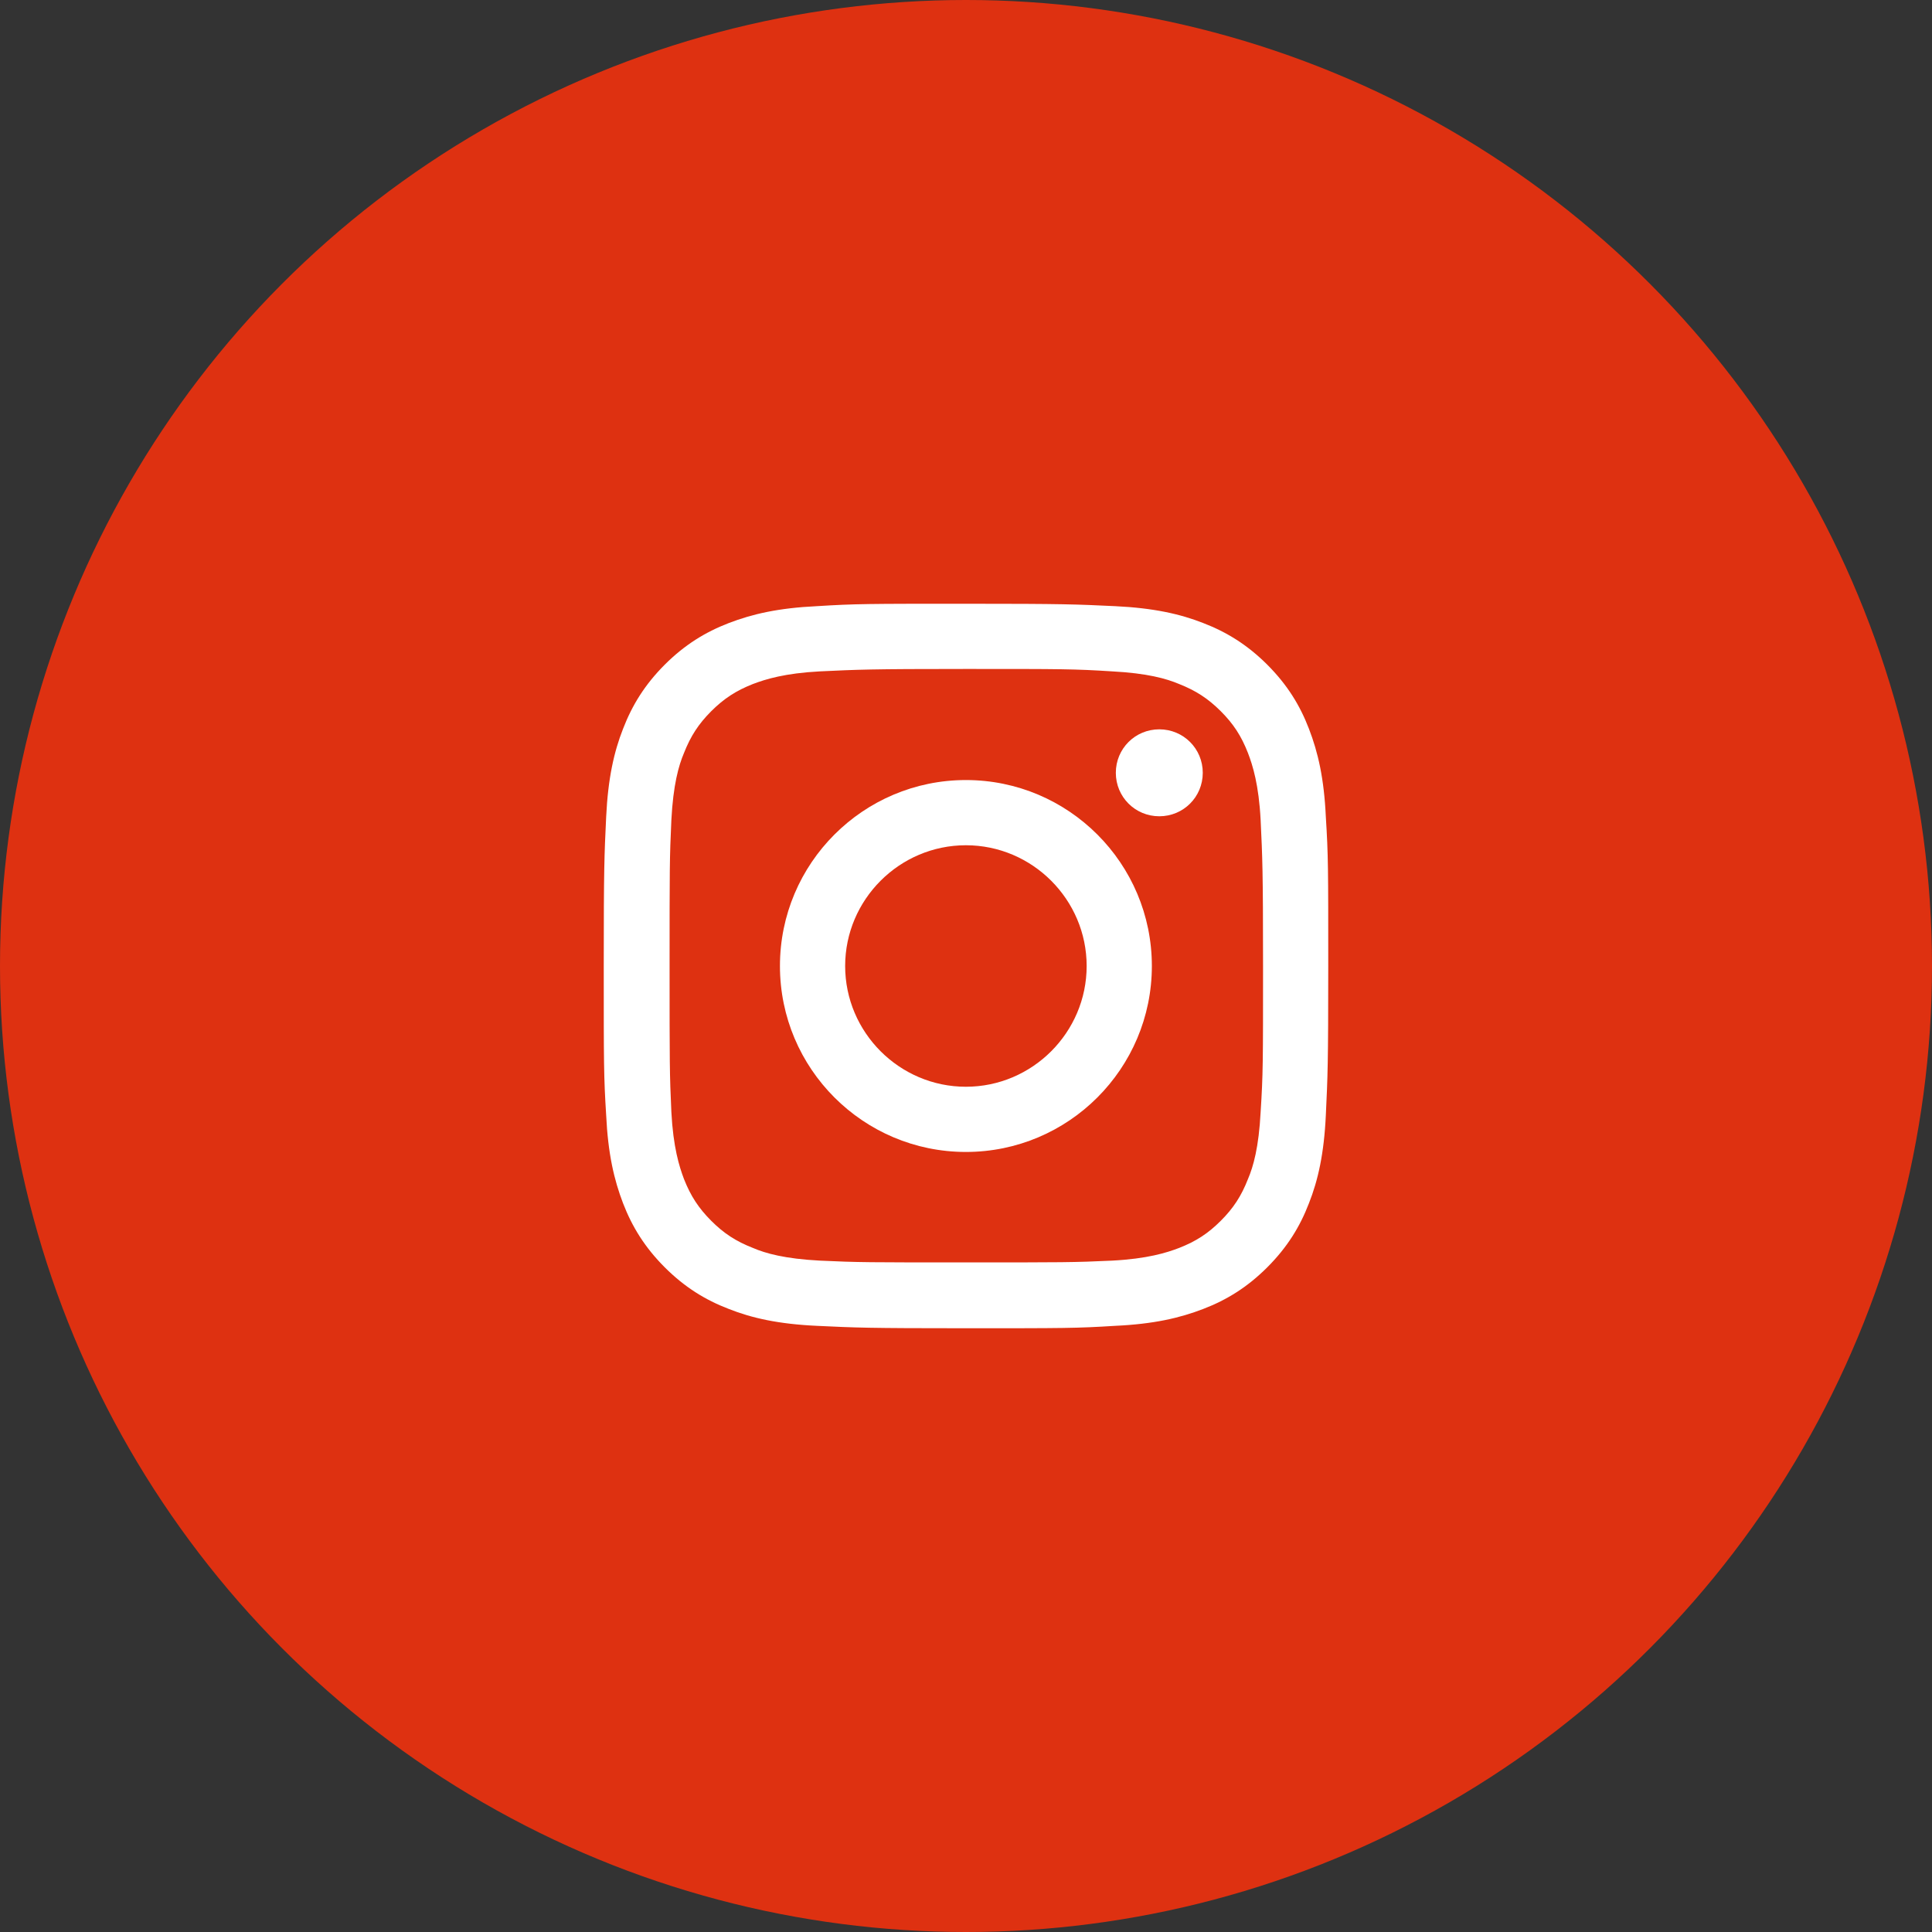 <svg width="40" height="40" viewBox="0 0 40 40" fill="none" xmlns="http://www.w3.org/2000/svg">
<rect x="0" y="0" width="40" height="40" fill="#333333" stroke="none"/>
<circle cx="20" cy="20" r="20" fill="#DE3111"/>
<path d="M20 13.85C22 13.85 22.238 13.85 23.025 13.9C23.75 13.938 24.15 14.05 24.413 14.162C24.762 14.3 25.012 14.463 25.275 14.725C25.538 14.988 25.7 15.238 25.837 15.588C25.938 15.85 26.062 16.25 26.1 16.975C26.137 17.762 26.15 18 26.15 20C26.15 22 26.15 22.238 26.1 23.025C26.062 23.75 25.95 24.15 25.837 24.413C25.7 24.762 25.538 25.012 25.275 25.275C25.012 25.538 24.762 25.7 24.413 25.837C24.15 25.938 23.75 26.062 23.025 26.1C22.238 26.137 22 26.137 20 26.137C18 26.137 17.762 26.137 16.975 26.1C16.25 26.062 15.85 25.95 15.588 25.837C15.238 25.7 14.988 25.538 14.725 25.275C14.463 25.012 14.3 24.762 14.162 24.413C14.062 24.15 13.938 23.75 13.9 23.025C13.863 22.238 13.863 22 13.863 20C13.863 18 13.863 17.762 13.9 16.975C13.938 16.25 14.05 15.85 14.162 15.588C14.3 15.238 14.463 14.988 14.725 14.725C14.988 14.463 15.238 14.3 15.588 14.162C15.85 14.062 16.25 13.938 16.975 13.9C17.762 13.863 18 13.85 20 13.85ZM20 12.5C17.962 12.5 17.712 12.5 16.913 12.55C16.113 12.588 15.575 12.713 15.088 12.9C14.6 13.088 14.175 13.35 13.762 13.762C13.35 14.175 13.088 14.6 12.9 15.088C12.713 15.562 12.588 16.113 12.55 16.913C12.512 17.712 12.5 17.962 12.5 20C12.5 22.038 12.5 22.288 12.55 23.087C12.588 23.887 12.713 24.425 12.9 24.913C13.088 25.4 13.35 25.825 13.762 26.238C14.175 26.65 14.6 26.913 15.088 27.1C15.562 27.288 16.113 27.413 16.913 27.45C17.712 27.488 17.962 27.5 20 27.5C22.038 27.5 22.288 27.5 23.087 27.45C23.887 27.413 24.425 27.288 24.913 27.1C25.4 26.913 25.825 26.65 26.238 26.238C26.65 25.825 26.913 25.4 27.1 24.913C27.288 24.438 27.413 23.887 27.45 23.087C27.488 22.288 27.5 22.038 27.5 20C27.5 17.962 27.5 17.712 27.45 16.913C27.413 16.113 27.288 15.575 27.1 15.088C26.913 14.6 26.65 14.175 26.238 13.762C25.825 13.35 25.4 13.088 24.913 12.9C24.438 12.713 23.887 12.588 23.087 12.55C22.288 12.512 22.038 12.5 20 12.5Z" fill="white"/>
<path d="M19.998 16.15C17.873 16.15 16.148 17.875 16.148 20C16.148 22.125 17.873 23.85 19.998 23.85C22.123 23.85 23.848 22.125 23.848 20C23.848 17.875 22.123 16.15 19.998 16.15ZM19.998 22.5C18.623 22.5 17.498 21.375 17.498 20C17.498 18.625 18.623 17.5 19.998 17.5C21.373 17.5 22.498 18.625 22.498 20C22.498 21.375 21.373 22.5 19.998 22.5Z" fill="white"/>
<path d="M24.902 16C24.902 16.5 24.502 16.9 24.002 16.9C23.502 16.9 23.102 16.5 23.102 16C23.102 15.5 23.502 15.1 24.002 15.1C24.502 15.1 24.902 15.5 24.902 16Z" fill="white"/>
</svg>
